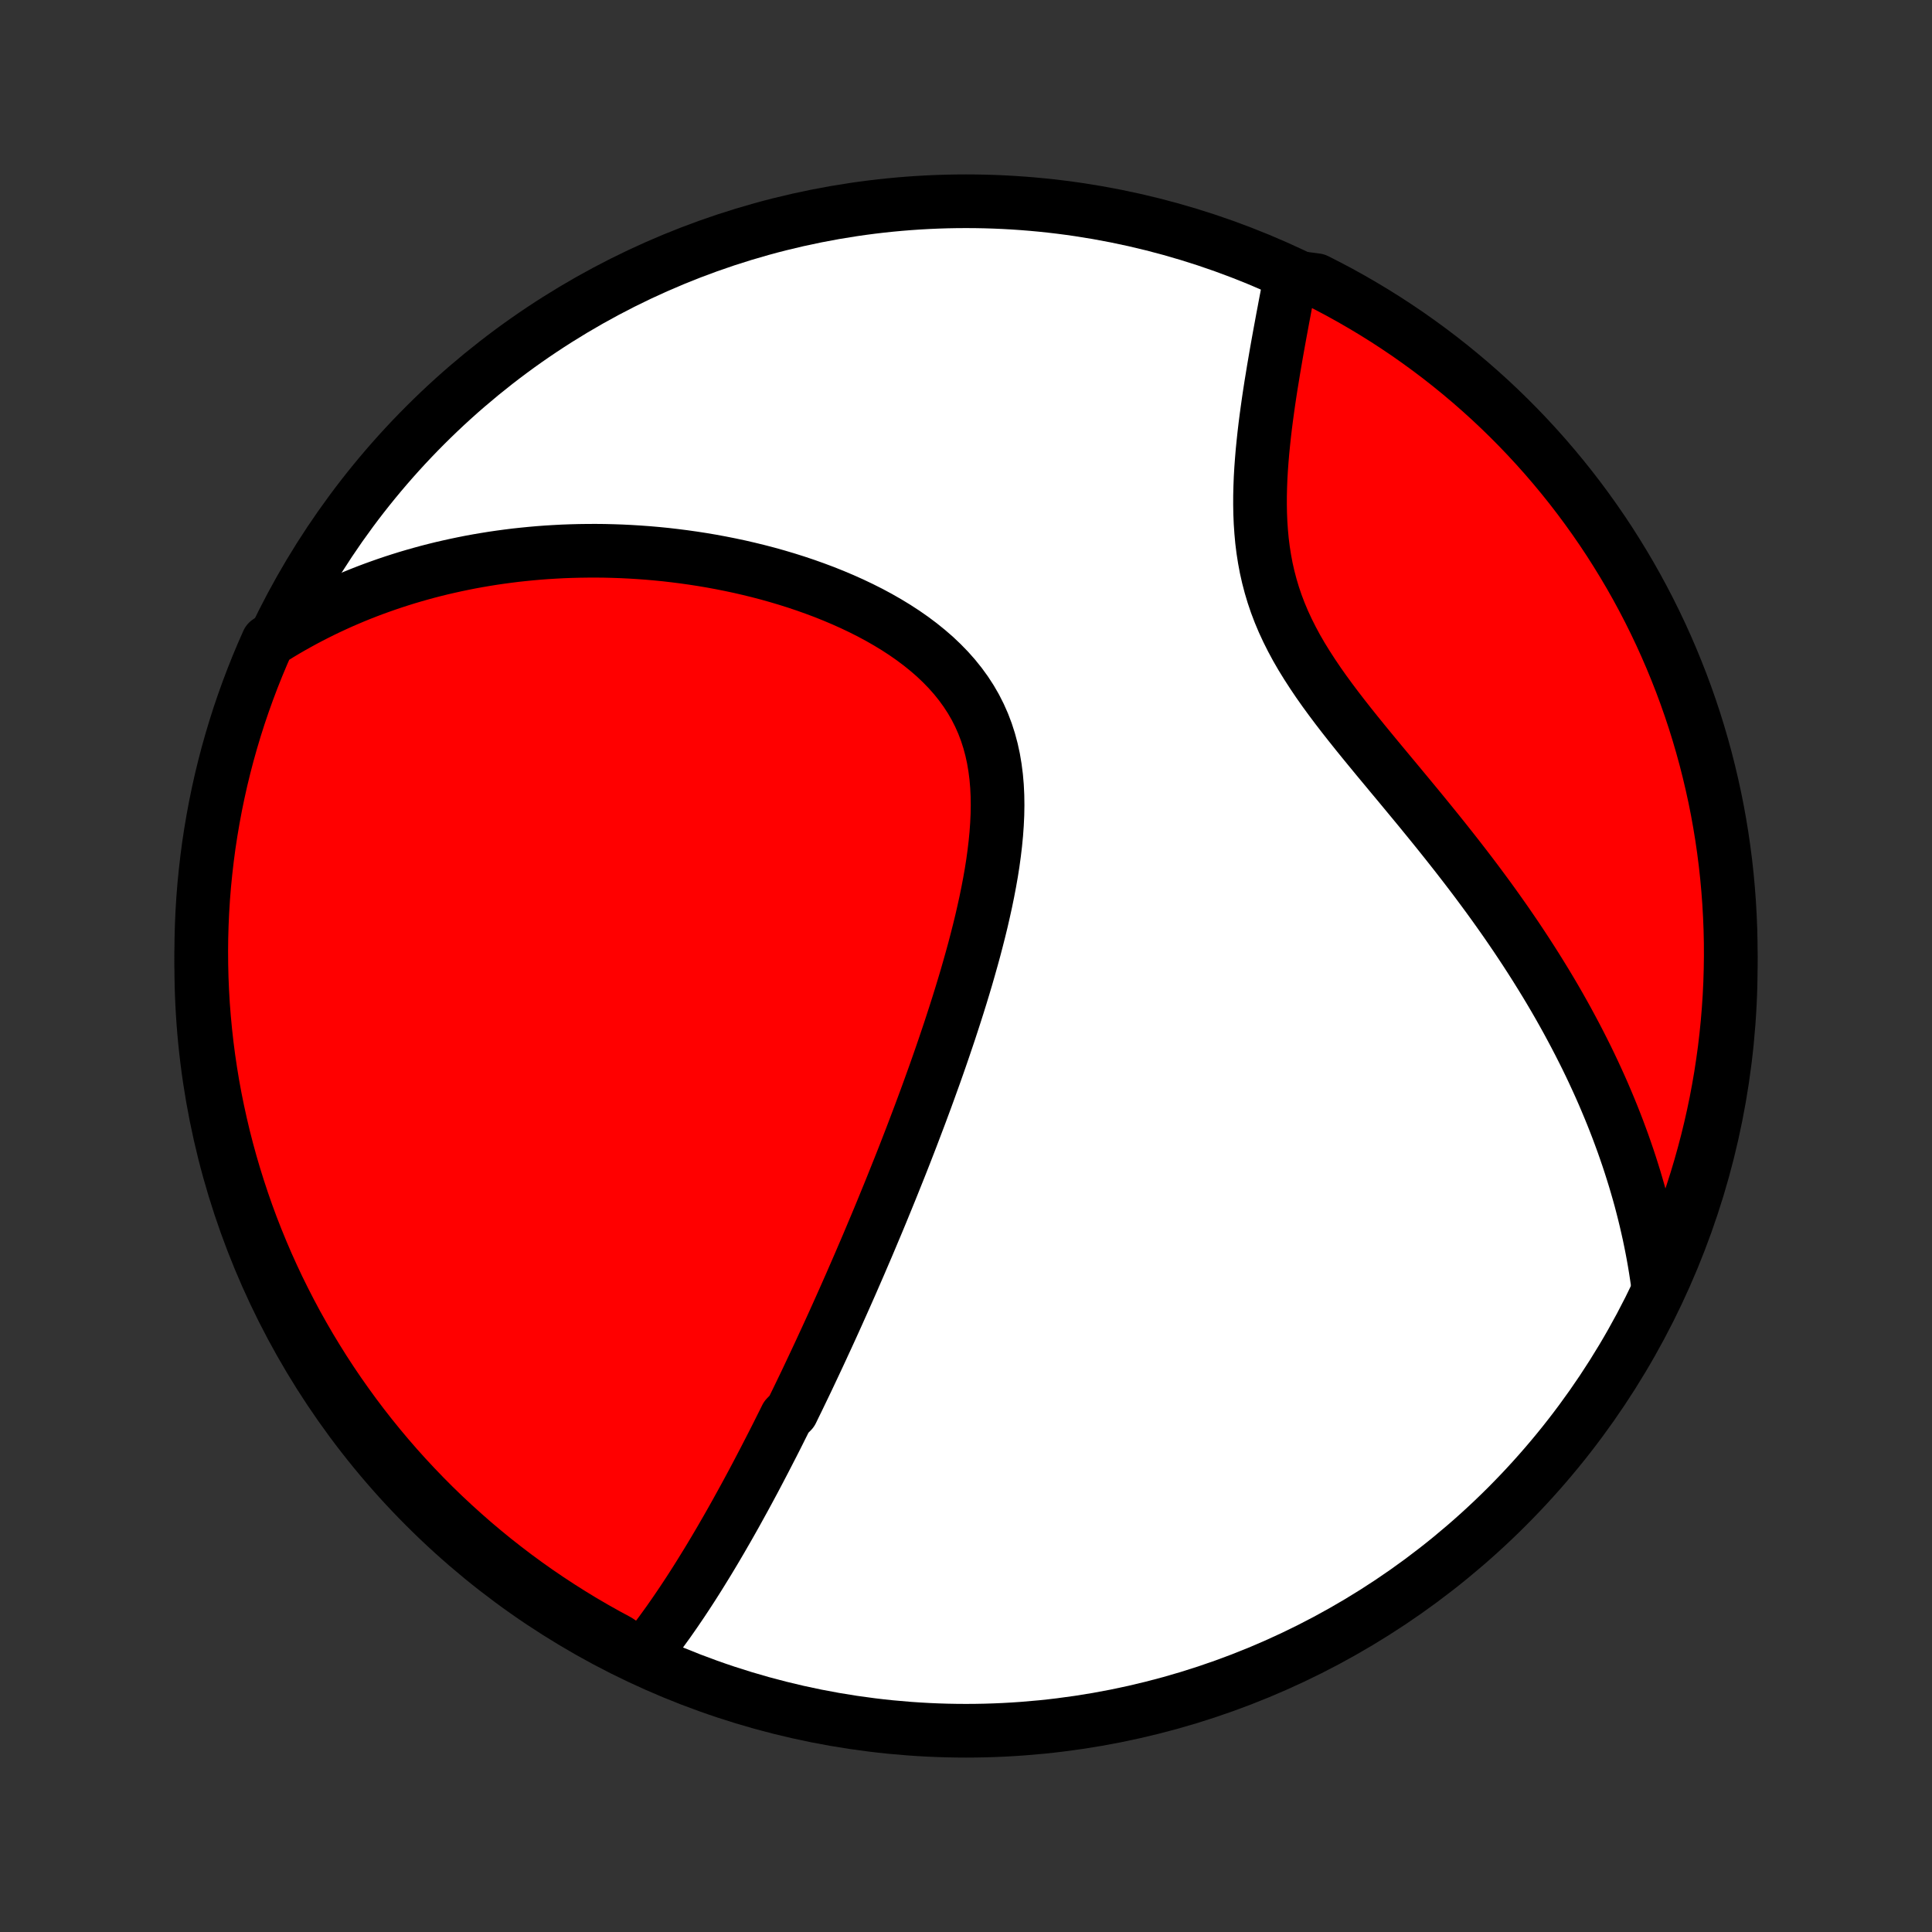<?xml version="1.0" encoding="utf-8" standalone="no"?>
<!DOCTYPE svg PUBLIC "-//W3C//DTD SVG 1.1//EN"
  "http://www.w3.org/Graphics/SVG/1.1/DTD/svg11.dtd">
<!-- Created with matplotlib (http://matplotlib.org/) -->
<svg height="72pt" version="1.1" viewBox="0 0 72 72" width="72pt" xmlns="http://www.w3.org/2000/svg" xmlns:xlink="http://www.w3.org/1999/xlink">
 <rect x="0" y="0" width="72" height="72" fill="#333333" stroke="none"/>
 <defs>
  <style type="text/css">
*{stroke-linecap:butt;stroke-linejoin:round;}
  </style>
 </defs>
 <g id="figure_1">
  <g id="patch_1">
   <path d="
M0 72
L72 72
L72 0
L0 0
z
" style="fill:none;"/>
  </g>
  <g id="axes_1">
   <g id="PatchCollection_1">
    <defs>
     <path d="
M36 -7.5
C43.558 -7.5 50.808 -10.503 56.153 -15.848
C61.497 -21.192 64.5 -28.442 64.5 -36
C64.5 -43.558 61.497 -50.808 56.153 -56.153
C50.808 -61.497 43.558 -64.5 36 -64.5
C28.442 -64.5 21.192 -61.497 15.848 -56.153
C10.503 -50.808 7.5 -43.558 7.5 -36
C7.5 -28.442 10.503 -21.192 15.848 -15.848
C21.192 -10.503 28.442 -7.5 36 -7.5
z
" id="C0_0_a811fe30f3"/>
     <path d="
M23.916 -10.249
L24.064 -10.432
L24.209 -10.617
L24.353 -10.802
L24.494 -10.989
L24.634 -11.176
L24.771 -11.365
L24.907 -11.553
L25.04 -11.743
L25.172 -11.933
L25.302 -12.124
L25.431 -12.315
L25.558 -12.507
L25.684 -12.699
L25.808 -12.891
L25.931 -13.084
L26.052 -13.276
L26.172 -13.47
L26.291 -13.663
L26.41 -13.857
L26.526 -14.05
L26.642 -14.244
L26.757 -14.439
L26.871 -14.633
L26.983 -14.828
L27.096 -15.023
L27.207 -15.218
L27.317 -15.413
L27.427 -15.609
L27.535 -15.805
L27.643 -16.001
L27.751 -16.197
L27.858 -16.394
L27.964 -16.591
L28.07 -16.788
L28.175 -16.986
L28.279 -17.184
L28.383 -17.383
L28.487 -17.582
L28.59 -17.782
L28.693 -17.982
L28.796 -18.182
L28.898 -18.383
L29 -18.585
L29.101 -18.788
L29.203 -18.991
L29.304 -19.195
L29.506 -19.399
L29.606 -19.605
L29.707 -19.811
L29.807 -20.018
L29.907 -20.226
L30.008 -20.435
L30.108 -20.645
L30.208 -20.857
L30.308 -21.069
L30.408 -21.282
L30.509 -21.497
L30.609 -21.713
L30.709 -21.93
L30.81 -22.148
L30.911 -22.368
L31.012 -22.589
L31.113 -22.812
L31.214 -23.036
L31.315 -23.262
L31.417 -23.49
L31.519 -23.719
L31.621 -23.95
L31.724 -24.183
L31.826 -24.418
L31.929 -24.654
L32.033 -24.893
L32.136 -25.134
L32.24 -25.376
L32.345 -25.621
L32.449 -25.868
L32.554 -26.118
L32.66 -26.369
L32.766 -26.623
L32.872 -26.88
L32.978 -27.139
L33.085 -27.4
L33.193 -27.665
L33.3 -27.931
L33.408 -28.201
L33.517 -28.473
L33.626 -28.748
L33.735 -29.026
L33.844 -29.307
L33.954 -29.591
L34.063 -29.877
L34.173 -30.167
L34.284 -30.46
L34.394 -30.756
L34.505 -31.055
L34.615 -31.357
L34.725 -31.662
L34.836 -31.97
L34.946 -32.282
L35.056 -32.597
L35.165 -32.914
L35.274 -33.236
L35.383 -33.56
L35.49 -33.887
L35.597 -34.217
L35.703 -34.55
L35.808 -34.887
L35.911 -35.226
L36.013 -35.567
L36.112 -35.912
L36.21 -36.259
L36.306 -36.608
L36.398 -36.96
L36.488 -37.314
L36.575 -37.67
L36.657 -38.027
L36.736 -38.386
L36.81 -38.747
L36.879 -39.108
L36.943 -39.47
L37 -39.832
L37.05 -40.195
L37.093 -40.557
L37.128 -40.918
L37.154 -41.279
L37.171 -41.638
L37.177 -41.995
L37.172 -42.349
L37.155 -42.7
L37.125 -43.048
L37.081 -43.392
L37.024 -43.731
L36.951 -44.066
L36.863 -44.394
L36.759 -44.717
L36.639 -45.033
L36.502 -45.342
L36.349 -45.644
L36.179 -45.938
L35.993 -46.224
L35.792 -46.501
L35.576 -46.77
L35.345 -47.031
L35.1 -47.283
L34.843 -47.527
L34.573 -47.761
L34.293 -47.987
L34.002 -48.205
L33.702 -48.414
L33.393 -48.615
L33.077 -48.807
L32.755 -48.991
L32.426 -49.168
L32.092 -49.336
L31.754 -49.497
L31.412 -49.65
L31.067 -49.796
L30.72 -49.935
L30.37 -50.066
L30.019 -50.191
L29.667 -50.309
L29.315 -50.42
L28.962 -50.525
L28.609 -50.624
L28.256 -50.716
L27.905 -50.802
L27.554 -50.883
L27.205 -50.957
L26.857 -51.026
L26.51 -51.09
L26.166 -51.148
L25.823 -51.201
L25.483 -51.249
L25.144 -51.292
L24.808 -51.331
L24.475 -51.364
L24.144 -51.393
L23.815 -51.417
L23.489 -51.437
L23.166 -51.453
L22.845 -51.464
L22.527 -51.472
L22.212 -51.475
L21.899 -51.474
L21.59 -51.47
L21.283 -51.462
L20.978 -51.451
L20.677 -51.435
L20.378 -51.417
L20.081 -51.395
L19.788 -51.369
L19.497 -51.34
L19.208 -51.309
L18.922 -51.273
L18.639 -51.235
L18.358 -51.194
L18.079 -51.149
L17.803 -51.102
L17.529 -51.052
L17.258 -50.998
L16.989 -50.942
L16.722 -50.883
L16.457 -50.822
L16.194 -50.757
L15.934 -50.69
L15.675 -50.619
L15.418 -50.546
L15.164 -50.471
L14.911 -50.392
L14.66 -50.311
L14.411 -50.227
L14.164 -50.14
L13.918 -50.051
L13.674 -49.959
L13.432 -49.864
L13.191 -49.766
L12.952 -49.665
L12.714 -49.562
L12.478 -49.455
L12.243 -49.346
L12.01 -49.234
L11.778 -49.118
L11.547 -49
L11.318 -48.879
L11.09 -48.754
L10.863 -48.627
L10.637 -48.496
L10.413 -48.362
L10.19 -48.224
L9.982 -48.084
L9.783 -47.632
L9.592 -47.176
L9.409 -46.717
L9.234 -46.254
L9.067 -45.788
L8.908 -45.32
L8.758 -44.848
L8.616 -44.374
L8.482 -43.897
L8.357 -43.418
L8.24 -42.937
L8.132 -42.453
L8.032 -41.968
L7.941 -41.481
L7.858 -40.992
L7.783 -40.501
L7.718 -40.009
L7.661 -39.516
L7.612 -39.022
L7.572 -38.527
L7.541 -38.031
L7.519 -37.535
L7.505 -37.038
L7.5 -36.541
L7.504 -36.043
L7.516 -35.546
L7.537 -35.049
L7.566 -34.552
L7.605 -34.055
L7.652 -33.559
L7.707 -33.064
L7.771 -32.57
L7.844 -32.077
L7.925 -31.584
L8.015 -31.094
L8.114 -30.605
L8.221 -30.117
L8.336 -29.631
L8.46 -29.147
L8.592 -28.666
L8.733 -28.186
L8.882 -27.709
L9.039 -27.234
L9.204 -26.762
L9.377 -26.293
L9.559 -25.827
L9.749 -25.364
L9.946 -24.904
L10.152 -24.448
L10.365 -23.995
L10.587 -23.546
L10.816 -23.1
L11.052 -22.658
L11.297 -22.221
L11.548 -21.788
L11.808 -21.359
L12.074 -20.934
L12.348 -20.514
L12.629 -20.099
L12.918 -19.689
L13.213 -19.283
L13.515 -18.883
L13.824 -18.488
L14.14 -18.098
L14.462 -17.714
L14.791 -17.335
L15.127 -16.962
L15.469 -16.595
L15.817 -16.233
L16.171 -15.878
L16.531 -15.529
L16.898 -15.186
L17.27 -14.85
L17.647 -14.519
L18.031 -14.196
L18.419 -13.879
L18.814 -13.569
L19.213 -13.265
L19.617 -12.969
L20.027 -12.679
L20.441 -12.397
L20.86 -12.122
L21.284 -11.854
L21.712 -11.593
L22.145 -11.34
L22.582 -11.094
L23.023 -10.856
z
" id="C0_1_bbbdea3244"/>
     <path d="
M61.778 -24.178
L61.74 -24.439
L61.7 -24.7
L61.657 -24.961
L61.611 -25.221
L61.562 -25.481
L61.51 -25.741
L61.456 -26.001
L61.398 -26.26
L61.338 -26.52
L61.275 -26.779
L61.209 -27.039
L61.141 -27.299
L61.069 -27.558
L60.994 -27.818
L60.917 -28.079
L60.836 -28.339
L60.753 -28.6
L60.667 -28.861
L60.577 -29.123
L60.485 -29.386
L60.389 -29.648
L60.291 -29.912
L60.189 -30.176
L60.084 -30.441
L59.976 -30.706
L59.864 -30.973
L59.75 -31.24
L59.632 -31.508
L59.51 -31.777
L59.385 -32.047
L59.257 -32.318
L59.125 -32.59
L58.989 -32.862
L58.85 -33.136
L58.707 -33.411
L58.56 -33.687
L58.41 -33.965
L58.256 -34.243
L58.098 -34.523
L57.936 -34.804
L57.77 -35.086
L57.6 -35.369
L57.426 -35.653
L57.248 -35.939
L57.066 -36.226
L56.88 -36.514
L56.69 -36.803
L56.496 -37.094
L56.297 -37.386
L56.095 -37.679
L55.888 -37.973
L55.678 -38.268
L55.463 -38.565
L55.244 -38.862
L55.022 -39.161
L54.795 -39.461
L54.565 -39.761
L54.331 -40.063
L54.094 -40.365
L53.853 -40.669
L53.61 -40.973
L53.363 -41.278
L53.114 -41.584
L52.863 -41.891
L52.609 -42.198
L52.354 -42.506
L52.098 -42.815
L51.84 -43.124
L51.583 -43.434
L51.325 -43.744
L51.069 -44.055
L50.813 -44.367
L50.56 -44.679
L50.31 -44.992
L50.063 -45.306
L49.821 -45.62
L49.584 -45.936
L49.353 -46.252
L49.129 -46.57
L48.914 -46.889
L48.707 -47.209
L48.509 -47.53
L48.322 -47.853
L48.147 -48.178
L47.983 -48.504
L47.831 -48.832
L47.692 -49.162
L47.566 -49.493
L47.453 -49.826
L47.353 -50.16
L47.265 -50.496
L47.189 -50.832
L47.126 -51.169
L47.073 -51.507
L47.031 -51.845
L47 -52.183
L46.977 -52.521
L46.963 -52.858
L46.957 -53.193
L46.958 -53.528
L46.966 -53.861
L46.979 -54.192
L46.998 -54.521
L47.022 -54.847
L47.049 -55.171
L47.081 -55.492
L47.115 -55.81
L47.152 -56.125
L47.192 -56.437
L47.234 -56.745
L47.277 -57.049
L47.322 -57.35
L47.368 -57.647
L47.416 -57.939
L47.463 -58.228
L47.512 -58.513
L47.56 -58.794
L47.609 -59.071
L47.658 -59.344
L47.707 -59.613
L47.756 -59.877
L47.804 -60.138
L47.853 -60.394
L47.9 -60.647
L47.948 -60.895
L47.994 -61.14
L48.04 -61.38
L48.609 -61.617
L49.053 -61.559
L49.493 -61.335
L49.929 -61.104
L50.361 -60.864
L50.788 -60.617
L51.211 -60.363
L51.63 -60.101
L52.043 -59.832
L52.452 -59.556
L52.855 -59.272
L53.254 -58.981
L53.647 -58.684
L54.035 -58.379
L54.417 -58.068
L54.794 -57.75
L55.165 -57.425
L55.531 -57.094
L55.89 -56.756
L56.243 -56.412
L56.59 -56.062
L56.931 -55.705
L57.265 -55.343
L57.593 -54.975
L57.914 -54.601
L58.229 -54.221
L58.537 -53.836
L58.838 -53.445
L59.132 -53.049
L59.419 -52.648
L59.699 -52.242
L59.972 -51.831
L60.237 -51.414
L60.495 -50.994
L60.746 -50.569
L60.989 -50.139
L61.224 -49.705
L61.452 -49.267
L61.672 -48.824
L61.884 -48.378
L62.088 -47.928
L62.284 -47.475
L62.472 -47.018
L62.653 -46.557
L62.825 -46.094
L62.989 -45.627
L63.145 -45.157
L63.292 -44.685
L63.431 -44.21
L63.562 -43.732
L63.684 -43.252
L63.798 -42.77
L63.904 -42.286
L64.001 -41.8
L64.089 -41.312
L64.169 -40.823
L64.24 -40.332
L64.303 -39.839
L64.357 -39.346
L64.402 -38.852
L64.439 -38.356
L64.467 -37.86
L64.487 -37.364
L64.498 -36.867
L64.5 -36.369
L64.493 -35.872
L64.478 -35.374
L64.454 -34.877
L64.421 -34.38
L64.38 -33.884
L64.33 -33.388
L64.272 -32.893
L64.204 -32.4
L64.129 -31.907
L64.044 -31.415
L63.952 -30.925
L63.85 -30.436
L63.74 -29.949
L63.622 -29.464
L63.495 -28.981
L63.36 -28.5
L63.217 -28.021
L63.065 -27.545
L62.905 -27.071
L62.737 -26.6
L62.561 -26.132
L62.376 -25.667
L62.184 -25.205
z
" id="C0_2_71307ed849"/>
    </defs>
    <g clip-path="url(#p1bffca34e9)">
     <use style="fill:#ffffff;stroke:#000000;stroke-width:2.0;" x="0.0" xlink:href="#C0_0_a811fe30f3" y="72.0"/>
    </g>
    <g clip-path="url(#p1bffca34e9)">
     <use style="fill:#ff0000;stroke:#000000;stroke-width:2.0;" x="0.0" xlink:href="#C0_1_bbbdea3244" y="72.0"/>
    </g>
    <g clip-path="url(#p1bffca34e9)">
     <use style="fill:#ff0000;stroke:#000000;stroke-width:2.0;" x="0.0" xlink:href="#C0_2_71307ed849" y="72.0"/>
    </g>
   </g>
  </g>
 </g>
 <defs>
  <clipPath id="p1bffca34e9">
   <rect height="72.0" width="72.0" x="0.0" y="0.0"/>
  </clipPath>
 </defs>
</svg>
